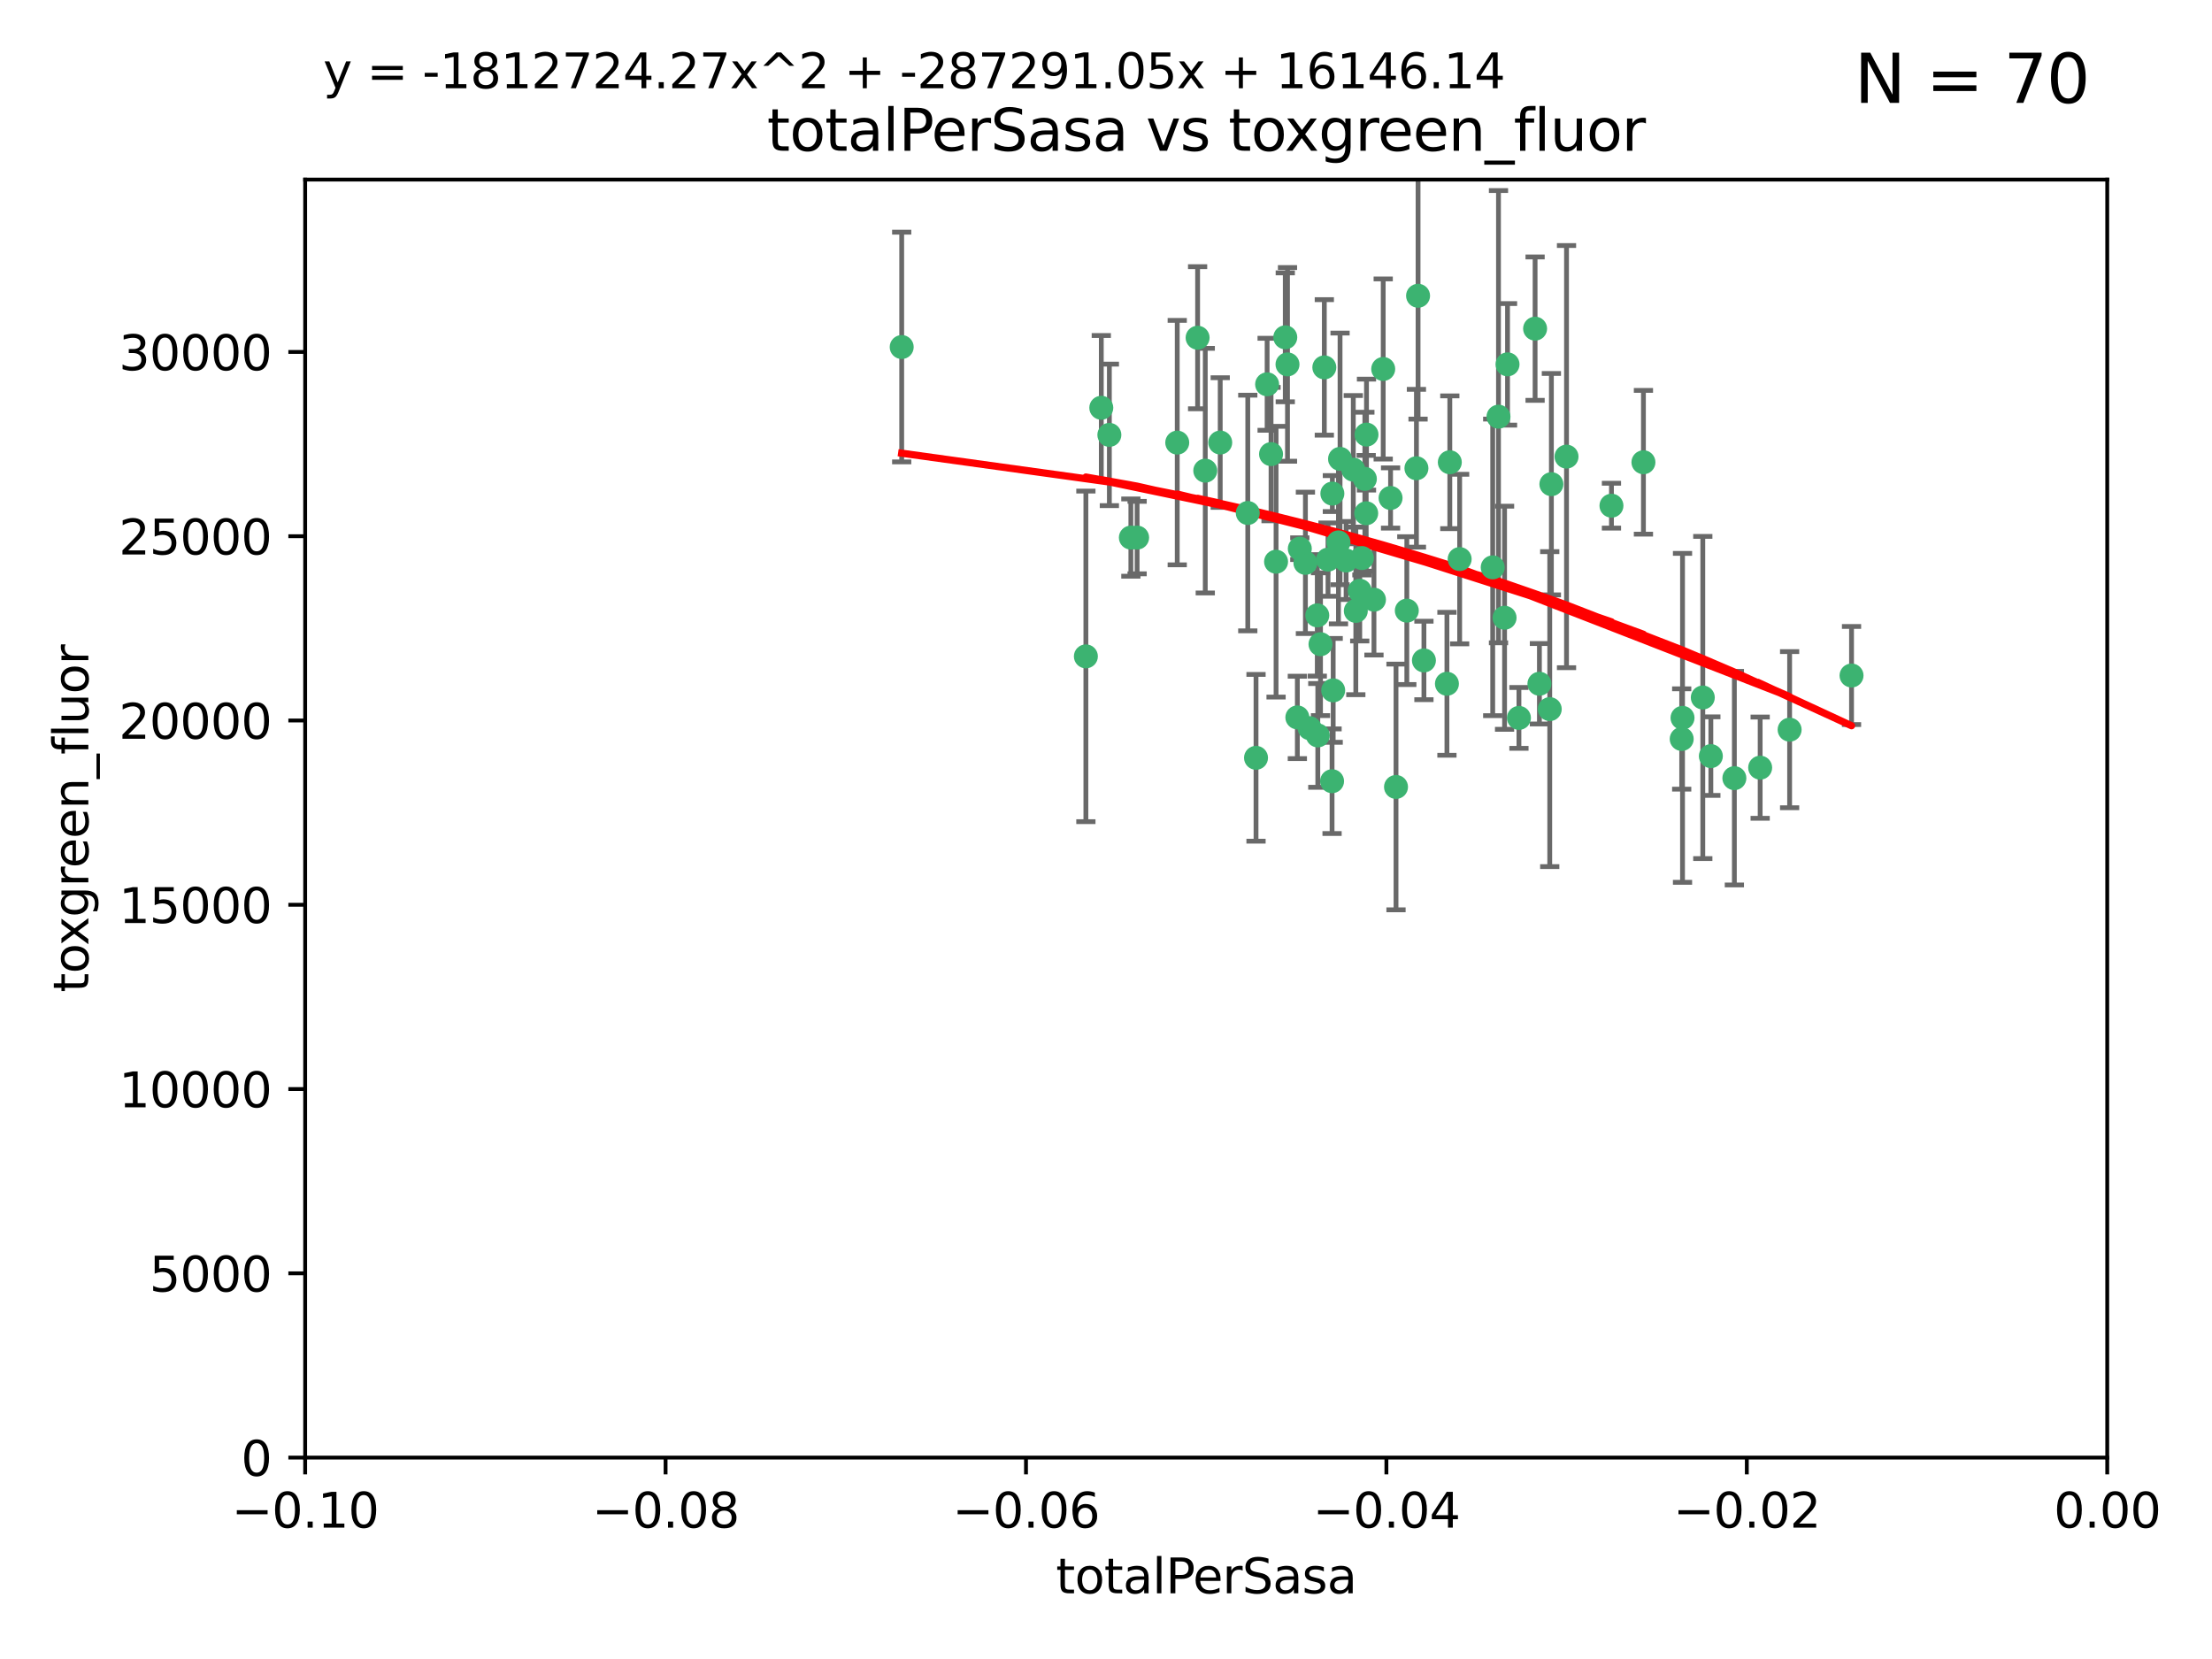 <?xml version="1.0" encoding="utf-8" standalone="no"?>
<!DOCTYPE svg PUBLIC "-//W3C//DTD SVG 1.1//EN"
  "http://www.w3.org/Graphics/SVG/1.1/DTD/svg11.dtd">
<svg xmlns:xlink="http://www.w3.org/1999/xlink" width="460.8pt" height="345.6pt" viewBox="0 0 460.8 345.6" xmlns="http://www.w3.org/2000/svg" version="1.1">
 <defs>
  <style type="text/css">*{stroke-linejoin: round; stroke-linecap: butt}</style>
 </defs>
 <g id="figure_1">
  <g id="patch_1">
   <path d="M 0 345.6 
L 460.8 345.6 
L 460.8 0 
L 0 0 
z
" style="fill: #ffffff"/>
  </g>
  <g id="axes_1">
   <g id="patch_2">
    <path d="M 63.571 303.64 
L 438.975 303.64 
L 438.975 37.411 
L 63.571 37.411 
z
" style="fill: #ffffff"/>
   </g>
   <g id="PathCollection_1">
    <defs>
     <path id="m424fec8e8d" d="M 0 1.118 
C 0.297 1.118 0.581 1 0.791 0.791 
C 1 0.581 1.118 0.297 1.118 0 
C 1.118 -0.297 1 -0.581 0.791 -0.791 
C 0.581 -1 0.297 -1.118 0 -1.118 
C -0.297 -1.118 -0.581 -1 -0.791 -0.791 
C -1 -0.581 -1.118 -0.297 -1.118 0 
C -1.118 0.297 -1 0.581 -0.791 0.791 
C -0.581 1 -0.297 1.118 0 1.118 
z
" style="stroke: #3cb371"/>
    </defs>
    <g clip-path="url(#p186f53630b)">
     <use xlink:href="#m424fec8e8d" x="187.841" y="72.294" style="fill: #3cb371; stroke: #3cb371"/>
     <use xlink:href="#m424fec8e8d" x="235.58" y="111.988" style="fill: #3cb371; stroke: #3cb371"/>
     <use xlink:href="#m424fec8e8d" x="226.209" y="136.733" style="fill: #3cb371; stroke: #3cb371"/>
     <use xlink:href="#m424fec8e8d" x="268.211" y="75.908" style="fill: #3cb371; stroke: #3cb371"/>
     <use xlink:href="#m424fec8e8d" x="231.102" y="90.592" style="fill: #3cb371; stroke: #3cb371"/>
     <use xlink:href="#m424fec8e8d" x="254.195" y="92.187" style="fill: #3cb371; stroke: #3cb371"/>
     <use xlink:href="#m424fec8e8d" x="251.08" y="98.046" style="fill: #3cb371; stroke: #3cb371"/>
     <use xlink:href="#m424fec8e8d" x="275.085" y="134.2" style="fill: #3cb371; stroke: #3cb371"/>
     <use xlink:href="#m424fec8e8d" x="236.883" y="111.99" style="fill: #3cb371; stroke: #3cb371"/>
     <use xlink:href="#m424fec8e8d" x="229.42" y="84.946" style="fill: #3cb371; stroke: #3cb371"/>
     <use xlink:href="#m424fec8e8d" x="263.965" y="80.055" style="fill: #3cb371; stroke: #3cb371"/>
     <use xlink:href="#m424fec8e8d" x="274.414" y="128.194" style="fill: #3cb371; stroke: #3cb371"/>
     <use xlink:href="#m424fec8e8d" x="275.882" y="76.534" style="fill: #3cb371; stroke: #3cb371"/>
     <use xlink:href="#m424fec8e8d" x="281.916" y="97.835" style="fill: #3cb371; stroke: #3cb371"/>
     <use xlink:href="#m424fec8e8d" x="249.484" y="70.355" style="fill: #3cb371; stroke: #3cb371"/>
     <use xlink:href="#m424fec8e8d" x="261.652" y="157.866" style="fill: #3cb371; stroke: #3cb371"/>
     <use xlink:href="#m424fec8e8d" x="270.262" y="149.45" style="fill: #3cb371; stroke: #3cb371"/>
     <use xlink:href="#m424fec8e8d" x="276.649" y="116.577" style="fill: #3cb371; stroke: #3cb371"/>
     <use xlink:href="#m424fec8e8d" x="284.327" y="99.763" style="fill: #3cb371; stroke: #3cb371"/>
     <use xlink:href="#m424fec8e8d" x="278.828" y="112.982" style="fill: #3cb371; stroke: #3cb371"/>
     <use xlink:href="#m424fec8e8d" x="284.603" y="106.925" style="fill: #3cb371; stroke: #3cb371"/>
     <use xlink:href="#m424fec8e8d" x="267.746" y="70.271" style="fill: #3cb371; stroke: #3cb371"/>
     <use xlink:href="#m424fec8e8d" x="283.714" y="116.252" style="fill: #3cb371; stroke: #3cb371"/>
     <use xlink:href="#m424fec8e8d" x="245.241" y="92.203" style="fill: #3cb371; stroke: #3cb371"/>
     <use xlink:href="#m424fec8e8d" x="295.068" y="97.545" style="fill: #3cb371; stroke: #3cb371"/>
     <use xlink:href="#m424fec8e8d" x="283.258" y="123.063" style="fill: #3cb371; stroke: #3cb371"/>
     <use xlink:href="#m424fec8e8d" x="282.441" y="127.26" style="fill: #3cb371; stroke: #3cb371"/>
     <use xlink:href="#m424fec8e8d" x="272.826" y="151.693" style="fill: #3cb371; stroke: #3cb371"/>
     <use xlink:href="#m424fec8e8d" x="290.815" y="163.936" style="fill: #3cb371; stroke: #3cb371"/>
     <use xlink:href="#m424fec8e8d" x="277.728" y="143.815" style="fill: #3cb371; stroke: #3cb371"/>
     <use xlink:href="#m424fec8e8d" x="289.681" y="103.738" style="fill: #3cb371; stroke: #3cb371"/>
     <use xlink:href="#m424fec8e8d" x="280.418" y="116.762" style="fill: #3cb371; stroke: #3cb371"/>
     <use xlink:href="#m424fec8e8d" x="288.148" y="76.865" style="fill: #3cb371; stroke: #3cb371"/>
     <use xlink:href="#m424fec8e8d" x="295.409" y="61.614" style="fill: #3cb371; stroke: #3cb371"/>
     <use xlink:href="#m424fec8e8d" x="302.023" y="96.299" style="fill: #3cb371; stroke: #3cb371"/>
     <use xlink:href="#m424fec8e8d" x="277.556" y="102.821" style="fill: #3cb371; stroke: #3cb371"/>
     <use xlink:href="#m424fec8e8d" x="264.783" y="94.6" style="fill: #3cb371; stroke: #3cb371"/>
     <use xlink:href="#m424fec8e8d" x="277.493" y="162.741" style="fill: #3cb371; stroke: #3cb371"/>
     <use xlink:href="#m424fec8e8d" x="279.158" y="95.593" style="fill: #3cb371; stroke: #3cb371"/>
     <use xlink:href="#m424fec8e8d" x="271.942" y="117.254" style="fill: #3cb371; stroke: #3cb371"/>
     <use xlink:href="#m424fec8e8d" x="335.696" y="105.344" style="fill: #3cb371; stroke: #3cb371"/>
     <use xlink:href="#m424fec8e8d" x="293.065" y="127.204" style="fill: #3cb371; stroke: #3cb371"/>
     <use xlink:href="#m424fec8e8d" x="319.789" y="68.463" style="fill: #3cb371; stroke: #3cb371"/>
     <use xlink:href="#m424fec8e8d" x="314.046" y="75.9" style="fill: #3cb371; stroke: #3cb371"/>
     <use xlink:href="#m424fec8e8d" x="274.522" y="153.201" style="fill: #3cb371; stroke: #3cb371"/>
     <use xlink:href="#m424fec8e8d" x="265.828" y="117.014" style="fill: #3cb371; stroke: #3cb371"/>
     <use xlink:href="#m424fec8e8d" x="296.63" y="137.58" style="fill: #3cb371; stroke: #3cb371"/>
     <use xlink:href="#m424fec8e8d" x="301.422" y="142.442" style="fill: #3cb371; stroke: #3cb371"/>
     <use xlink:href="#m424fec8e8d" x="270.774" y="114.302" style="fill: #3cb371; stroke: #3cb371"/>
     <use xlink:href="#m424fec8e8d" x="284.666" y="90.534" style="fill: #3cb371; stroke: #3cb371"/>
     <use xlink:href="#m424fec8e8d" x="316.423" y="149.553" style="fill: #3cb371; stroke: #3cb371"/>
     <use xlink:href="#m424fec8e8d" x="286.223" y="124.926" style="fill: #3cb371; stroke: #3cb371"/>
     <use xlink:href="#m424fec8e8d" x="323.182" y="100.862" style="fill: #3cb371; stroke: #3cb371"/>
     <use xlink:href="#m424fec8e8d" x="259.935" y="106.867" style="fill: #3cb371; stroke: #3cb371"/>
     <use xlink:href="#m424fec8e8d" x="310.958" y="118.19" style="fill: #3cb371; stroke: #3cb371"/>
     <use xlink:href="#m424fec8e8d" x="320.689" y="142.44" style="fill: #3cb371; stroke: #3cb371"/>
     <use xlink:href="#m424fec8e8d" x="312.163" y="86.8" style="fill: #3cb371; stroke: #3cb371"/>
     <use xlink:href="#m424fec8e8d" x="342.358" y="96.298" style="fill: #3cb371; stroke: #3cb371"/>
     <use xlink:href="#m424fec8e8d" x="313.43" y="128.689" style="fill: #3cb371; stroke: #3cb371"/>
     <use xlink:href="#m424fec8e8d" x="322.84" y="147.723" style="fill: #3cb371; stroke: #3cb371"/>
     <use xlink:href="#m424fec8e8d" x="326.335" y="95.121" style="fill: #3cb371; stroke: #3cb371"/>
     <use xlink:href="#m424fec8e8d" x="350.5" y="149.542" style="fill: #3cb371; stroke: #3cb371"/>
     <use xlink:href="#m424fec8e8d" x="350.329" y="153.944" style="fill: #3cb371; stroke: #3cb371"/>
     <use xlink:href="#m424fec8e8d" x="356.402" y="157.513" style="fill: #3cb371; stroke: #3cb371"/>
     <use xlink:href="#m424fec8e8d" x="304.073" y="116.464" style="fill: #3cb371; stroke: #3cb371"/>
     <use xlink:href="#m424fec8e8d" x="372.811" y="152.004" style="fill: #3cb371; stroke: #3cb371"/>
     <use xlink:href="#m424fec8e8d" x="354.724" y="145.3" style="fill: #3cb371; stroke: #3cb371"/>
     <use xlink:href="#m424fec8e8d" x="361.301" y="162.105" style="fill: #3cb371; stroke: #3cb371"/>
     <use xlink:href="#m424fec8e8d" x="385.708" y="140.722" style="fill: #3cb371; stroke: #3cb371"/>
     <use xlink:href="#m424fec8e8d" x="366.674" y="159.917" style="fill: #3cb371; stroke: #3cb371"/>
    </g>
   </g>
   <g id="matplotlib.axis_1">
    <g id="xtick_1">
     <g id="line2d_1">
      <defs>
       <path id="mc175c64814" d="M 0 0 
L 0 3.5 
" style="stroke: #000000; stroke-width: 0.8"/>
      </defs>
      <g>
       <use xlink:href="#mc175c64814" x="63.571" y="303.64" style="stroke: #000000; stroke-width: 0.8"/>
      </g>
     </g>
     <g id="text_1">
      <!-- −0.10 -->
      <g transform="translate(48.249 318.238)scale(0.1 -0.1)">
       <defs>
        <path id="DejaVuSans-2212" d="M 678 2272 
L 4684 2272 
L 4684 1741 
L 678 1741 
L 678 2272 
z
" transform="scale(0.016)"/>
        <path id="DejaVuSans-30" d="M 2034 4250 
Q 1547 4250 1301 3770 
Q 1056 3291 1056 2328 
Q 1056 1369 1301 889 
Q 1547 409 2034 409 
Q 2525 409 2770 889 
Q 3016 1369 3016 2328 
Q 3016 3291 2770 3770 
Q 2525 4250 2034 4250 
z
M 2034 4750 
Q 2819 4750 3233 4129 
Q 3647 3509 3647 2328 
Q 3647 1150 3233 529 
Q 2819 -91 2034 -91 
Q 1250 -91 836 529 
Q 422 1150 422 2328 
Q 422 3509 836 4129 
Q 1250 4750 2034 4750 
z
" transform="scale(0.016)"/>
        <path id="DejaVuSans-2e" d="M 684 794 
L 1344 794 
L 1344 0 
L 684 0 
L 684 794 
z
" transform="scale(0.016)"/>
        <path id="DejaVuSans-31" d="M 794 531 
L 1825 531 
L 1825 4091 
L 703 3866 
L 703 4441 
L 1819 4666 
L 2450 4666 
L 2450 531 
L 3481 531 
L 3481 0 
L 794 0 
L 794 531 
z
" transform="scale(0.016)"/>
       </defs>
       <use xlink:href="#DejaVuSans-2212"/>
       <use xlink:href="#DejaVuSans-30" x="83.789"/>
       <use xlink:href="#DejaVuSans-2e" x="147.412"/>
       <use xlink:href="#DejaVuSans-31" x="179.199"/>
       <use xlink:href="#DejaVuSans-30" x="242.822"/>
      </g>
     </g>
    </g>
    <g id="xtick_2">
     <g id="line2d_2">
      <g>
       <use xlink:href="#mc175c64814" x="138.652" y="303.64" style="stroke: #000000; stroke-width: 0.8"/>
      </g>
     </g>
     <g id="text_2">
      <!-- −0.08 -->
      <g transform="translate(123.329 318.238)scale(0.1 -0.1)">
       <defs>
        <path id="DejaVuSans-38" d="M 2034 2216 
Q 1584 2216 1326 1975 
Q 1069 1734 1069 1313 
Q 1069 891 1326 650 
Q 1584 409 2034 409 
Q 2484 409 2743 651 
Q 3003 894 3003 1313 
Q 3003 1734 2745 1975 
Q 2488 2216 2034 2216 
z
M 1403 2484 
Q 997 2584 770 2862 
Q 544 3141 544 3541 
Q 544 4100 942 4425 
Q 1341 4750 2034 4750 
Q 2731 4750 3128 4425 
Q 3525 4100 3525 3541 
Q 3525 3141 3298 2862 
Q 3072 2584 2669 2484 
Q 3125 2378 3379 2068 
Q 3634 1759 3634 1313 
Q 3634 634 3220 271 
Q 2806 -91 2034 -91 
Q 1263 -91 848 271 
Q 434 634 434 1313 
Q 434 1759 690 2068 
Q 947 2378 1403 2484 
z
M 1172 3481 
Q 1172 3119 1398 2916 
Q 1625 2713 2034 2713 
Q 2441 2713 2670 2916 
Q 2900 3119 2900 3481 
Q 2900 3844 2670 4047 
Q 2441 4250 2034 4250 
Q 1625 4250 1398 4047 
Q 1172 3844 1172 3481 
z
" transform="scale(0.016)"/>
       </defs>
       <use xlink:href="#DejaVuSans-2212"/>
       <use xlink:href="#DejaVuSans-30" x="83.789"/>
       <use xlink:href="#DejaVuSans-2e" x="147.412"/>
       <use xlink:href="#DejaVuSans-30" x="179.199"/>
       <use xlink:href="#DejaVuSans-38" x="242.822"/>
      </g>
     </g>
    </g>
    <g id="xtick_3">
     <g id="line2d_3">
      <g>
       <use xlink:href="#mc175c64814" x="213.733" y="303.64" style="stroke: #000000; stroke-width: 0.8"/>
      </g>
     </g>
     <g id="text_3">
      <!-- −0.06 -->
      <g transform="translate(198.41 318.238)scale(0.1 -0.1)">
       <defs>
        <path id="DejaVuSans-36" d="M 2113 2584 
Q 1688 2584 1439 2293 
Q 1191 2003 1191 1497 
Q 1191 994 1439 701 
Q 1688 409 2113 409 
Q 2538 409 2786 701 
Q 3034 994 3034 1497 
Q 3034 2003 2786 2293 
Q 2538 2584 2113 2584 
z
M 3366 4563 
L 3366 3988 
Q 3128 4100 2886 4159 
Q 2644 4219 2406 4219 
Q 1781 4219 1451 3797 
Q 1122 3375 1075 2522 
Q 1259 2794 1537 2939 
Q 1816 3084 2150 3084 
Q 2853 3084 3261 2657 
Q 3669 2231 3669 1497 
Q 3669 778 3244 343 
Q 2819 -91 2113 -91 
Q 1303 -91 875 529 
Q 447 1150 447 2328 
Q 447 3434 972 4092 
Q 1497 4750 2381 4750 
Q 2619 4750 2861 4703 
Q 3103 4656 3366 4563 
z
" transform="scale(0.016)"/>
       </defs>
       <use xlink:href="#DejaVuSans-2212"/>
       <use xlink:href="#DejaVuSans-30" x="83.789"/>
       <use xlink:href="#DejaVuSans-2e" x="147.412"/>
       <use xlink:href="#DejaVuSans-30" x="179.199"/>
       <use xlink:href="#DejaVuSans-36" x="242.822"/>
      </g>
     </g>
    </g>
    <g id="xtick_4">
     <g id="line2d_4">
      <g>
       <use xlink:href="#mc175c64814" x="288.813" y="303.64" style="stroke: #000000; stroke-width: 0.8"/>
      </g>
     </g>
     <g id="text_4">
      <!-- −0.04 -->
      <g transform="translate(273.491 318.238)scale(0.1 -0.1)">
       <defs>
        <path id="DejaVuSans-34" d="M 2419 4116 
L 825 1625 
L 2419 1625 
L 2419 4116 
z
M 2253 4666 
L 3047 4666 
L 3047 1625 
L 3713 1625 
L 3713 1100 
L 3047 1100 
L 3047 0 
L 2419 0 
L 2419 1100 
L 313 1100 
L 313 1709 
L 2253 4666 
z
" transform="scale(0.016)"/>
       </defs>
       <use xlink:href="#DejaVuSans-2212"/>
       <use xlink:href="#DejaVuSans-30" x="83.789"/>
       <use xlink:href="#DejaVuSans-2e" x="147.412"/>
       <use xlink:href="#DejaVuSans-30" x="179.199"/>
       <use xlink:href="#DejaVuSans-34" x="242.822"/>
      </g>
     </g>
    </g>
    <g id="xtick_5">
     <g id="line2d_5">
      <g>
       <use xlink:href="#mc175c64814" x="363.894" y="303.64" style="stroke: #000000; stroke-width: 0.8"/>
      </g>
     </g>
     <g id="text_5">
      <!-- −0.02 -->
      <g transform="translate(348.572 318.238)scale(0.1 -0.1)">
       <defs>
        <path id="DejaVuSans-32" d="M 1228 531 
L 3431 531 
L 3431 0 
L 469 0 
L 469 531 
Q 828 903 1448 1529 
Q 2069 2156 2228 2338 
Q 2531 2678 2651 2914 
Q 2772 3150 2772 3378 
Q 2772 3750 2511 3984 
Q 2250 4219 1831 4219 
Q 1534 4219 1204 4116 
Q 875 4013 500 3803 
L 500 4441 
Q 881 4594 1212 4672 
Q 1544 4750 1819 4750 
Q 2544 4750 2975 4387 
Q 3406 4025 3406 3419 
Q 3406 3131 3298 2873 
Q 3191 2616 2906 2266 
Q 2828 2175 2409 1742 
Q 1991 1309 1228 531 
z
" transform="scale(0.016)"/>
       </defs>
       <use xlink:href="#DejaVuSans-2212"/>
       <use xlink:href="#DejaVuSans-30" x="83.789"/>
       <use xlink:href="#DejaVuSans-2e" x="147.412"/>
       <use xlink:href="#DejaVuSans-30" x="179.199"/>
       <use xlink:href="#DejaVuSans-32" x="242.822"/>
      </g>
     </g>
    </g>
    <g id="xtick_6">
     <g id="line2d_6">
      <g>
       <use xlink:href="#mc175c64814" x="438.975" y="303.64" style="stroke: #000000; stroke-width: 0.8"/>
      </g>
     </g>
     <g id="text_6">
      <!-- 0.00 -->
      <g transform="translate(427.842 318.238)scale(0.1 -0.1)">
       <use xlink:href="#DejaVuSans-30"/>
       <use xlink:href="#DejaVuSans-2e" x="63.623"/>
       <use xlink:href="#DejaVuSans-30" x="95.41"/>
       <use xlink:href="#DejaVuSans-30" x="159.033"/>
      </g>
     </g>
    </g>
    <g id="text_7">
     <!-- totalPerSasa -->
     <g transform="translate(219.968 331.917)scale(0.1 -0.1)">
      <defs>
       <path id="DejaVuSans-74" d="M 1172 4494 
L 1172 3500 
L 2356 3500 
L 2356 3053 
L 1172 3053 
L 1172 1153 
Q 1172 725 1289 603 
Q 1406 481 1766 481 
L 2356 481 
L 2356 0 
L 1766 0 
Q 1100 0 847 248 
Q 594 497 594 1153 
L 594 3053 
L 172 3053 
L 172 3500 
L 594 3500 
L 594 4494 
L 1172 4494 
z
" transform="scale(0.016)"/>
       <path id="DejaVuSans-6f" d="M 1959 3097 
Q 1497 3097 1228 2736 
Q 959 2375 959 1747 
Q 959 1119 1226 758 
Q 1494 397 1959 397 
Q 2419 397 2687 759 
Q 2956 1122 2956 1747 
Q 2956 2369 2687 2733 
Q 2419 3097 1959 3097 
z
M 1959 3584 
Q 2709 3584 3137 3096 
Q 3566 2609 3566 1747 
Q 3566 888 3137 398 
Q 2709 -91 1959 -91 
Q 1206 -91 779 398 
Q 353 888 353 1747 
Q 353 2609 779 3096 
Q 1206 3584 1959 3584 
z
" transform="scale(0.016)"/>
       <path id="DejaVuSans-61" d="M 2194 1759 
Q 1497 1759 1228 1600 
Q 959 1441 959 1056 
Q 959 750 1161 570 
Q 1363 391 1709 391 
Q 2188 391 2477 730 
Q 2766 1069 2766 1631 
L 2766 1759 
L 2194 1759 
z
M 3341 1997 
L 3341 0 
L 2766 0 
L 2766 531 
Q 2569 213 2275 61 
Q 1981 -91 1556 -91 
Q 1019 -91 701 211 
Q 384 513 384 1019 
Q 384 1609 779 1909 
Q 1175 2209 1959 2209 
L 2766 2209 
L 2766 2266 
Q 2766 2663 2505 2880 
Q 2244 3097 1772 3097 
Q 1472 3097 1187 3025 
Q 903 2953 641 2809 
L 641 3341 
Q 956 3463 1253 3523 
Q 1550 3584 1831 3584 
Q 2591 3584 2966 3190 
Q 3341 2797 3341 1997 
z
" transform="scale(0.016)"/>
       <path id="DejaVuSans-6c" d="M 603 4863 
L 1178 4863 
L 1178 0 
L 603 0 
L 603 4863 
z
" transform="scale(0.016)"/>
       <path id="DejaVuSans-50" d="M 1259 4147 
L 1259 2394 
L 2053 2394 
Q 2494 2394 2734 2622 
Q 2975 2850 2975 3272 
Q 2975 3691 2734 3919 
Q 2494 4147 2053 4147 
L 1259 4147 
z
M 628 4666 
L 2053 4666 
Q 2838 4666 3239 4311 
Q 3641 3956 3641 3272 
Q 3641 2581 3239 2228 
Q 2838 1875 2053 1875 
L 1259 1875 
L 1259 0 
L 628 0 
L 628 4666 
z
" transform="scale(0.016)"/>
       <path id="DejaVuSans-65" d="M 3597 1894 
L 3597 1613 
L 953 1613 
Q 991 1019 1311 708 
Q 1631 397 2203 397 
Q 2534 397 2845 478 
Q 3156 559 3463 722 
L 3463 178 
Q 3153 47 2828 -22 
Q 2503 -91 2169 -91 
Q 1331 -91 842 396 
Q 353 884 353 1716 
Q 353 2575 817 3079 
Q 1281 3584 2069 3584 
Q 2775 3584 3186 3129 
Q 3597 2675 3597 1894 
z
M 3022 2063 
Q 3016 2534 2758 2815 
Q 2500 3097 2075 3097 
Q 1594 3097 1305 2825 
Q 1016 2553 972 2059 
L 3022 2063 
z
" transform="scale(0.016)"/>
       <path id="DejaVuSans-72" d="M 2631 2963 
Q 2534 3019 2420 3045 
Q 2306 3072 2169 3072 
Q 1681 3072 1420 2755 
Q 1159 2438 1159 1844 
L 1159 0 
L 581 0 
L 581 3500 
L 1159 3500 
L 1159 2956 
Q 1341 3275 1631 3429 
Q 1922 3584 2338 3584 
Q 2397 3584 2469 3576 
Q 2541 3569 2628 3553 
L 2631 2963 
z
" transform="scale(0.016)"/>
       <path id="DejaVuSans-53" d="M 3425 4513 
L 3425 3897 
Q 3066 4069 2747 4153 
Q 2428 4238 2131 4238 
Q 1616 4238 1336 4038 
Q 1056 3838 1056 3469 
Q 1056 3159 1242 3001 
Q 1428 2844 1947 2747 
L 2328 2669 
Q 3034 2534 3370 2195 
Q 3706 1856 3706 1288 
Q 3706 609 3251 259 
Q 2797 -91 1919 -91 
Q 1588 -91 1214 -16 
Q 841 59 441 206 
L 441 856 
Q 825 641 1194 531 
Q 1563 422 1919 422 
Q 2459 422 2753 634 
Q 3047 847 3047 1241 
Q 3047 1584 2836 1778 
Q 2625 1972 2144 2069 
L 1759 2144 
Q 1053 2284 737 2584 
Q 422 2884 422 3419 
Q 422 4038 858 4394 
Q 1294 4750 2059 4750 
Q 2388 4750 2728 4690 
Q 3069 4631 3425 4513 
z
" transform="scale(0.016)"/>
       <path id="DejaVuSans-73" d="M 2834 3397 
L 2834 2853 
Q 2591 2978 2328 3040 
Q 2066 3103 1784 3103 
Q 1356 3103 1142 2972 
Q 928 2841 928 2578 
Q 928 2378 1081 2264 
Q 1234 2150 1697 2047 
L 1894 2003 
Q 2506 1872 2764 1633 
Q 3022 1394 3022 966 
Q 3022 478 2636 193 
Q 2250 -91 1575 -91 
Q 1294 -91 989 -36 
Q 684 19 347 128 
L 347 722 
Q 666 556 975 473 
Q 1284 391 1588 391 
Q 1994 391 2212 530 
Q 2431 669 2431 922 
Q 2431 1156 2273 1281 
Q 2116 1406 1581 1522 
L 1381 1569 
Q 847 1681 609 1914 
Q 372 2147 372 2553 
Q 372 3047 722 3315 
Q 1072 3584 1716 3584 
Q 2034 3584 2315 3537 
Q 2597 3491 2834 3397 
z
" transform="scale(0.016)"/>
      </defs>
      <use xlink:href="#DejaVuSans-74"/>
      <use xlink:href="#DejaVuSans-6f" x="39.209"/>
      <use xlink:href="#DejaVuSans-74" x="100.391"/>
      <use xlink:href="#DejaVuSans-61" x="139.6"/>
      <use xlink:href="#DejaVuSans-6c" x="200.879"/>
      <use xlink:href="#DejaVuSans-50" x="228.662"/>
      <use xlink:href="#DejaVuSans-65" x="285.34"/>
      <use xlink:href="#DejaVuSans-72" x="346.863"/>
      <use xlink:href="#DejaVuSans-53" x="387.977"/>
      <use xlink:href="#DejaVuSans-61" x="451.453"/>
      <use xlink:href="#DejaVuSans-73" x="512.732"/>
      <use xlink:href="#DejaVuSans-61" x="564.832"/>
     </g>
    </g>
   </g>
   <g id="matplotlib.axis_2">
    <g id="ytick_1">
     <g id="line2d_7">
      <defs>
       <path id="mb468208d7e" d="M 0 0 
L -3.5 0 
" style="stroke: #000000; stroke-width: 0.8"/>
      </defs>
      <g>
       <use xlink:href="#mb468208d7e" x="63.571" y="303.64" style="stroke: #000000; stroke-width: 0.8"/>
      </g>
     </g>
     <g id="text_8">
      <!-- 0 -->
      <g transform="translate(50.209 307.439)scale(0.1 -0.1)">
       <use xlink:href="#DejaVuSans-30"/>
      </g>
     </g>
    </g>
    <g id="ytick_2">
     <g id="line2d_8">
      <g>
       <use xlink:href="#mb468208d7e" x="63.571" y="265.253" style="stroke: #000000; stroke-width: 0.8"/>
      </g>
     </g>
     <g id="text_9">
      <!-- 5000 -->
      <g transform="translate(31.121 269.052)scale(0.1 -0.1)">
       <defs>
        <path id="DejaVuSans-35" d="M 691 4666 
L 3169 4666 
L 3169 4134 
L 1269 4134 
L 1269 2991 
Q 1406 3038 1543 3061 
Q 1681 3084 1819 3084 
Q 2600 3084 3056 2656 
Q 3513 2228 3513 1497 
Q 3513 744 3044 326 
Q 2575 -91 1722 -91 
Q 1428 -91 1123 -41 
Q 819 9 494 109 
L 494 744 
Q 775 591 1075 516 
Q 1375 441 1709 441 
Q 2250 441 2565 725 
Q 2881 1009 2881 1497 
Q 2881 1984 2565 2268 
Q 2250 2553 1709 2553 
Q 1456 2553 1204 2497 
Q 953 2441 691 2322 
L 691 4666 
z
" transform="scale(0.016)"/>
       </defs>
       <use xlink:href="#DejaVuSans-35"/>
       <use xlink:href="#DejaVuSans-30" x="63.623"/>
       <use xlink:href="#DejaVuSans-30" x="127.246"/>
       <use xlink:href="#DejaVuSans-30" x="190.869"/>
      </g>
     </g>
    </g>
    <g id="ytick_3">
     <g id="line2d_9">
      <g>
       <use xlink:href="#mb468208d7e" x="63.571" y="226.866" style="stroke: #000000; stroke-width: 0.8"/>
      </g>
     </g>
     <g id="text_10">
      <!-- 10000 -->
      <g transform="translate(24.759 230.665)scale(0.1 -0.1)">
       <use xlink:href="#DejaVuSans-31"/>
       <use xlink:href="#DejaVuSans-30" x="63.623"/>
       <use xlink:href="#DejaVuSans-30" x="127.246"/>
       <use xlink:href="#DejaVuSans-30" x="190.869"/>
       <use xlink:href="#DejaVuSans-30" x="254.492"/>
      </g>
     </g>
    </g>
    <g id="ytick_4">
     <g id="line2d_10">
      <g>
       <use xlink:href="#mb468208d7e" x="63.571" y="188.479" style="stroke: #000000; stroke-width: 0.8"/>
      </g>
     </g>
     <g id="text_11">
      <!-- 15000 -->
      <g transform="translate(24.759 192.278)scale(0.1 -0.1)">
       <use xlink:href="#DejaVuSans-31"/>
       <use xlink:href="#DejaVuSans-35" x="63.623"/>
       <use xlink:href="#DejaVuSans-30" x="127.246"/>
       <use xlink:href="#DejaVuSans-30" x="190.869"/>
       <use xlink:href="#DejaVuSans-30" x="254.492"/>
      </g>
     </g>
    </g>
    <g id="ytick_5">
     <g id="line2d_11">
      <g>
       <use xlink:href="#mb468208d7e" x="63.571" y="150.092" style="stroke: #000000; stroke-width: 0.8"/>
      </g>
     </g>
     <g id="text_12">
      <!-- 20000 -->
      <g transform="translate(24.759 153.891)scale(0.1 -0.1)">
       <use xlink:href="#DejaVuSans-32"/>
       <use xlink:href="#DejaVuSans-30" x="63.623"/>
       <use xlink:href="#DejaVuSans-30" x="127.246"/>
       <use xlink:href="#DejaVuSans-30" x="190.869"/>
       <use xlink:href="#DejaVuSans-30" x="254.492"/>
      </g>
     </g>
    </g>
    <g id="ytick_6">
     <g id="line2d_12">
      <g>
       <use xlink:href="#mb468208d7e" x="63.571" y="111.705" style="stroke: #000000; stroke-width: 0.8"/>
      </g>
     </g>
     <g id="text_13">
      <!-- 25000 -->
      <g transform="translate(24.759 115.504)scale(0.1 -0.1)">
       <use xlink:href="#DejaVuSans-32"/>
       <use xlink:href="#DejaVuSans-35" x="63.623"/>
       <use xlink:href="#DejaVuSans-30" x="127.246"/>
       <use xlink:href="#DejaVuSans-30" x="190.869"/>
       <use xlink:href="#DejaVuSans-30" x="254.492"/>
      </g>
     </g>
    </g>
    <g id="ytick_7">
     <g id="line2d_13">
      <g>
       <use xlink:href="#mb468208d7e" x="63.571" y="73.317" style="stroke: #000000; stroke-width: 0.8"/>
      </g>
     </g>
     <g id="text_14">
      <!-- 30000 -->
      <g transform="translate(24.759 77.117)scale(0.1 -0.1)">
       <defs>
        <path id="DejaVuSans-33" d="M 2597 2516 
Q 3050 2419 3304 2112 
Q 3559 1806 3559 1356 
Q 3559 666 3084 287 
Q 2609 -91 1734 -91 
Q 1441 -91 1130 -33 
Q 819 25 488 141 
L 488 750 
Q 750 597 1062 519 
Q 1375 441 1716 441 
Q 2309 441 2620 675 
Q 2931 909 2931 1356 
Q 2931 1769 2642 2001 
Q 2353 2234 1838 2234 
L 1294 2234 
L 1294 2753 
L 1863 2753 
Q 2328 2753 2575 2939 
Q 2822 3125 2822 3475 
Q 2822 3834 2567 4026 
Q 2313 4219 1838 4219 
Q 1578 4219 1281 4162 
Q 984 4106 628 3988 
L 628 4550 
Q 988 4650 1302 4700 
Q 1616 4750 1894 4750 
Q 2613 4750 3031 4423 
Q 3450 4097 3450 3541 
Q 3450 3153 3228 2886 
Q 3006 2619 2597 2516 
z
" transform="scale(0.016)"/>
       </defs>
       <use xlink:href="#DejaVuSans-33"/>
       <use xlink:href="#DejaVuSans-30" x="63.623"/>
       <use xlink:href="#DejaVuSans-30" x="127.246"/>
       <use xlink:href="#DejaVuSans-30" x="190.869"/>
       <use xlink:href="#DejaVuSans-30" x="254.492"/>
      </g>
     </g>
    </g>
    <g id="text_15">
     <!-- toxgreen_fluor -->
     <g transform="translate(18.401 206.72)rotate(-90)scale(0.1 -0.1)">
      <defs>
       <path id="DejaVuSans-78" d="M 3513 3500 
L 2247 1797 
L 3578 0 
L 2900 0 
L 1881 1375 
L 863 0 
L 184 0 
L 1544 1831 
L 300 3500 
L 978 3500 
L 1906 2253 
L 2834 3500 
L 3513 3500 
z
" transform="scale(0.016)"/>
       <path id="DejaVuSans-67" d="M 2906 1791 
Q 2906 2416 2648 2759 
Q 2391 3103 1925 3103 
Q 1463 3103 1205 2759 
Q 947 2416 947 1791 
Q 947 1169 1205 825 
Q 1463 481 1925 481 
Q 2391 481 2648 825 
Q 2906 1169 2906 1791 
z
M 3481 434 
Q 3481 -459 3084 -895 
Q 2688 -1331 1869 -1331 
Q 1566 -1331 1297 -1286 
Q 1028 -1241 775 -1147 
L 775 -588 
Q 1028 -725 1275 -790 
Q 1522 -856 1778 -856 
Q 2344 -856 2625 -561 
Q 2906 -266 2906 331 
L 2906 616 
Q 2728 306 2450 153 
Q 2172 0 1784 0 
Q 1141 0 747 490 
Q 353 981 353 1791 
Q 353 2603 747 3093 
Q 1141 3584 1784 3584 
Q 2172 3584 2450 3431 
Q 2728 3278 2906 2969 
L 2906 3500 
L 3481 3500 
L 3481 434 
z
" transform="scale(0.016)"/>
       <path id="DejaVuSans-6e" d="M 3513 2113 
L 3513 0 
L 2938 0 
L 2938 2094 
Q 2938 2591 2744 2837 
Q 2550 3084 2163 3084 
Q 1697 3084 1428 2787 
Q 1159 2491 1159 1978 
L 1159 0 
L 581 0 
L 581 3500 
L 1159 3500 
L 1159 2956 
Q 1366 3272 1645 3428 
Q 1925 3584 2291 3584 
Q 2894 3584 3203 3211 
Q 3513 2838 3513 2113 
z
" transform="scale(0.016)"/>
       <path id="DejaVuSans-5f" d="M 3263 -1063 
L 3263 -1509 
L -63 -1509 
L -63 -1063 
L 3263 -1063 
z
" transform="scale(0.016)"/>
       <path id="DejaVuSans-66" d="M 2375 4863 
L 2375 4384 
L 1825 4384 
Q 1516 4384 1395 4259 
Q 1275 4134 1275 3809 
L 1275 3500 
L 2222 3500 
L 2222 3053 
L 1275 3053 
L 1275 0 
L 697 0 
L 697 3053 
L 147 3053 
L 147 3500 
L 697 3500 
L 697 3744 
Q 697 4328 969 4595 
Q 1241 4863 1831 4863 
L 2375 4863 
z
" transform="scale(0.016)"/>
       <path id="DejaVuSans-75" d="M 544 1381 
L 544 3500 
L 1119 3500 
L 1119 1403 
Q 1119 906 1312 657 
Q 1506 409 1894 409 
Q 2359 409 2629 706 
Q 2900 1003 2900 1516 
L 2900 3500 
L 3475 3500 
L 3475 0 
L 2900 0 
L 2900 538 
Q 2691 219 2414 64 
Q 2138 -91 1772 -91 
Q 1169 -91 856 284 
Q 544 659 544 1381 
z
M 1991 3584 
L 1991 3584 
z
" transform="scale(0.016)"/>
      </defs>
      <use xlink:href="#DejaVuSans-74"/>
      <use xlink:href="#DejaVuSans-6f" x="39.209"/>
      <use xlink:href="#DejaVuSans-78" x="97.266"/>
      <use xlink:href="#DejaVuSans-67" x="156.445"/>
      <use xlink:href="#DejaVuSans-72" x="219.922"/>
      <use xlink:href="#DejaVuSans-65" x="258.785"/>
      <use xlink:href="#DejaVuSans-65" x="320.309"/>
      <use xlink:href="#DejaVuSans-6e" x="381.832"/>
      <use xlink:href="#DejaVuSans-5f" x="445.211"/>
      <use xlink:href="#DejaVuSans-66" x="495.211"/>
      <use xlink:href="#DejaVuSans-6c" x="530.416"/>
      <use xlink:href="#DejaVuSans-75" x="558.199"/>
      <use xlink:href="#DejaVuSans-6f" x="621.578"/>
      <use xlink:href="#DejaVuSans-72" x="682.76"/>
     </g>
    </g>
   </g>
   <g id="LineCollection_1">
    <path d="M 187.841 96.224 
L 187.841 48.364 
" clip-path="url(#p186f53630b)" style="fill: none; stroke: #696969"/>
    <path d="M 235.58 120.037 
L 235.58 103.94 
" clip-path="url(#p186f53630b)" style="fill: none; stroke: #696969"/>
    <path d="M 226.209 171.165 
L 226.209 102.302 
" clip-path="url(#p186f53630b)" style="fill: none; stroke: #696969"/>
    <path d="M 268.211 96.079 
L 268.211 55.738 
" clip-path="url(#p186f53630b)" style="fill: none; stroke: #696969"/>
    <path d="M 231.102 105.331 
L 231.102 75.853 
" clip-path="url(#p186f53630b)" style="fill: none; stroke: #696969"/>
    <path d="M 254.195 105.69 
L 254.195 78.685 
" clip-path="url(#p186f53630b)" style="fill: none; stroke: #696969"/>
    <path d="M 251.08 123.522 
L 251.08 72.57 
" clip-path="url(#p186f53630b)" style="fill: none; stroke: #696969"/>
    <path d="M 275.085 149.068 
L 275.085 119.332 
" clip-path="url(#p186f53630b)" style="fill: none; stroke: #696969"/>
    <path d="M 236.883 119.537 
L 236.883 104.443 
" clip-path="url(#p186f53630b)" style="fill: none; stroke: #696969"/>
    <path d="M 229.42 99.998 
L 229.42 69.895 
" clip-path="url(#p186f53630b)" style="fill: none; stroke: #696969"/>
    <path d="M 263.965 89.637 
L 263.965 70.473 
" clip-path="url(#p186f53630b)" style="fill: none; stroke: #696969"/>
    <path d="M 274.414 140.845 
L 274.414 115.543 
" clip-path="url(#p186f53630b)" style="fill: none; stroke: #696969"/>
    <path d="M 275.882 90.647 
L 275.882 62.421 
" clip-path="url(#p186f53630b)" style="fill: none; stroke: #696969"/>
    <path d="M 281.916 113.277 
L 281.916 82.393 
" clip-path="url(#p186f53630b)" style="fill: none; stroke: #696969"/>
    <path d="M 249.484 85.157 
L 249.484 55.552 
" clip-path="url(#p186f53630b)" style="fill: none; stroke: #696969"/>
    <path d="M 261.652 175.236 
L 261.652 140.495 
" clip-path="url(#p186f53630b)" style="fill: none; stroke: #696969"/>
    <path d="M 270.262 158.029 
L 270.262 140.871 
" clip-path="url(#p186f53630b)" style="fill: none; stroke: #696969"/>
    <path d="M 276.649 124.214 
L 276.649 108.94 
" clip-path="url(#p186f53630b)" style="fill: none; stroke: #696969"/>
    <path d="M 284.327 113.651 
L 284.327 85.875 
" clip-path="url(#p186f53630b)" style="fill: none; stroke: #696969"/>
    <path d="M 278.828 129.961 
L 278.828 96.004 
" clip-path="url(#p186f53630b)" style="fill: none; stroke: #696969"/>
    <path d="M 284.603 118.981 
L 284.603 94.869 
" clip-path="url(#p186f53630b)" style="fill: none; stroke: #696969"/>
    <path d="M 267.746 83.696 
L 267.746 56.846 
" clip-path="url(#p186f53630b)" style="fill: none; stroke: #696969"/>
    <path d="M 283.714 119.772 
L 283.714 112.733 
" clip-path="url(#p186f53630b)" style="fill: none; stroke: #696969"/>
    <path d="M 245.241 117.661 
L 245.241 66.744 
" clip-path="url(#p186f53630b)" style="fill: none; stroke: #696969"/>
    <path d="M 295.068 113.98 
L 295.068 81.111 
" clip-path="url(#p186f53630b)" style="fill: none; stroke: #696969"/>
    <path d="M 283.258 133.529 
L 283.258 112.598 
" clip-path="url(#p186f53630b)" style="fill: none; stroke: #696969"/>
    <path d="M 282.441 144.714 
L 282.441 109.807 
" clip-path="url(#p186f53630b)" style="fill: none; stroke: #696969"/>
    <path d="M 272.826 152.217 
L 272.826 151.168 
" clip-path="url(#p186f53630b)" style="fill: none; stroke: #696969"/>
    <path d="M 290.815 189.529 
L 290.815 138.343 
" clip-path="url(#p186f53630b)" style="fill: none; stroke: #696969"/>
    <path d="M 277.728 154.632 
L 277.728 132.999 
" clip-path="url(#p186f53630b)" style="fill: none; stroke: #696969"/>
    <path d="M 289.681 110.014 
L 289.681 97.461 
" clip-path="url(#p186f53630b)" style="fill: none; stroke: #696969"/>
    <path d="M 280.418 124.89 
L 280.418 108.635 
" clip-path="url(#p186f53630b)" style="fill: none; stroke: #696969"/>
    <path d="M 288.148 95.625 
L 288.148 58.105 
" clip-path="url(#p186f53630b)" style="fill: none; stroke: #696969"/>
    <path d="M 295.409 87.306 
L 295.409 35.922 
" clip-path="url(#p186f53630b)" style="fill: none; stroke: #696969"/>
    <path d="M 302.023 110.125 
L 302.023 82.473 
" clip-path="url(#p186f53630b)" style="fill: none; stroke: #696969"/>
    <path d="M 277.556 106.565 
L 277.556 99.077 
" clip-path="url(#p186f53630b)" style="fill: none; stroke: #696969"/>
    <path d="M 264.783 108.495 
L 264.783 80.704 
" clip-path="url(#p186f53630b)" style="fill: none; stroke: #696969"/>
    <path d="M 277.493 173.639 
L 277.493 151.843 
" clip-path="url(#p186f53630b)" style="fill: none; stroke: #696969"/>
    <path d="M 279.158 121.802 
L 279.158 69.385 
" clip-path="url(#p186f53630b)" style="fill: none; stroke: #696969"/>
    <path d="M 271.942 131.975 
L 271.942 102.532 
" clip-path="url(#p186f53630b)" style="fill: none; stroke: #696969"/>
    <path d="M 335.696 110.015 
L 335.696 100.672 
" clip-path="url(#p186f53630b)" style="fill: none; stroke: #696969"/>
    <path d="M 293.065 142.603 
L 293.065 111.805 
" clip-path="url(#p186f53630b)" style="fill: none; stroke: #696969"/>
    <path d="M 319.789 83.398 
L 319.789 53.528 
" clip-path="url(#p186f53630b)" style="fill: none; stroke: #696969"/>
    <path d="M 314.046 88.56 
L 314.046 63.241 
" clip-path="url(#p186f53630b)" style="fill: none; stroke: #696969"/>
    <path d="M 274.522 164.009 
L 274.522 142.393 
" clip-path="url(#p186f53630b)" style="fill: none; stroke: #696969"/>
    <path d="M 265.828 145.217 
L 265.828 88.811 
" clip-path="url(#p186f53630b)" style="fill: none; stroke: #696969"/>
    <path d="M 296.63 145.75 
L 296.63 129.411 
" clip-path="url(#p186f53630b)" style="fill: none; stroke: #696969"/>
    <path d="M 301.422 157.326 
L 301.422 127.559 
" clip-path="url(#p186f53630b)" style="fill: none; stroke: #696969"/>
    <path d="M 270.774 116.564 
L 270.774 112.041 
" clip-path="url(#p186f53630b)" style="fill: none; stroke: #696969"/>
    <path d="M 284.666 102.091 
L 284.666 78.978 
" clip-path="url(#p186f53630b)" style="fill: none; stroke: #696969"/>
    <path d="M 316.423 155.89 
L 316.423 143.216 
" clip-path="url(#p186f53630b)" style="fill: none; stroke: #696969"/>
    <path d="M 286.223 136.454 
L 286.223 113.398 
" clip-path="url(#p186f53630b)" style="fill: none; stroke: #696969"/>
    <path d="M 323.182 123.923 
L 323.182 77.801 
" clip-path="url(#p186f53630b)" style="fill: none; stroke: #696969"/>
    <path d="M 259.935 131.412 
L 259.935 82.321 
" clip-path="url(#p186f53630b)" style="fill: none; stroke: #696969"/>
    <path d="M 310.958 149.083 
L 310.958 87.298 
" clip-path="url(#p186f53630b)" style="fill: none; stroke: #696969"/>
    <path d="M 320.689 150.817 
L 320.689 134.064 
" clip-path="url(#p186f53630b)" style="fill: none; stroke: #696969"/>
    <path d="M 312.163 133.906 
L 312.163 39.694 
" clip-path="url(#p186f53630b)" style="fill: none; stroke: #696969"/>
    <path d="M 342.358 111.272 
L 342.358 81.324 
" clip-path="url(#p186f53630b)" style="fill: none; stroke: #696969"/>
    <path d="M 313.43 151.927 
L 313.43 105.45 
" clip-path="url(#p186f53630b)" style="fill: none; stroke: #696969"/>
    <path d="M 322.84 180.527 
L 322.84 114.919 
" clip-path="url(#p186f53630b)" style="fill: none; stroke: #696969"/>
    <path d="M 326.335 139.091 
L 326.335 51.151 
" clip-path="url(#p186f53630b)" style="fill: none; stroke: #696969"/>
    <path d="M 350.5 183.804 
L 350.5 115.28 
" clip-path="url(#p186f53630b)" style="fill: none; stroke: #696969"/>
    <path d="M 350.329 164.397 
L 350.329 143.491 
" clip-path="url(#p186f53630b)" style="fill: none; stroke: #696969"/>
    <path d="M 356.402 165.694 
L 356.402 149.332 
" clip-path="url(#p186f53630b)" style="fill: none; stroke: #696969"/>
    <path d="M 304.073 134.122 
L 304.073 98.805 
" clip-path="url(#p186f53630b)" style="fill: none; stroke: #696969"/>
    <path d="M 372.811 168.265 
L 372.811 135.742 
" clip-path="url(#p186f53630b)" style="fill: none; stroke: #696969"/>
    <path d="M 354.724 178.855 
L 354.724 111.745 
" clip-path="url(#p186f53630b)" style="fill: none; stroke: #696969"/>
    <path d="M 361.301 184.351 
L 361.301 139.86 
" clip-path="url(#p186f53630b)" style="fill: none; stroke: #696969"/>
    <path d="M 385.708 150.938 
L 385.708 130.506 
" clip-path="url(#p186f53630b)" style="fill: none; stroke: #696969"/>
    <path d="M 366.674 170.463 
L 366.674 149.371 
" clip-path="url(#p186f53630b)" style="fill: none; stroke: #696969"/>
   </g>
   <g id="line2d_14">
    <defs>
     <path id="m428f1e6abb" d="M 2 0 
L -2 -0 
" style="stroke: #696969"/>
    </defs>
    <g clip-path="url(#p186f53630b)">
     <use xlink:href="#m428f1e6abb" x="187.841" y="96.224" style="fill: #696969; stroke: #696969"/>
     <use xlink:href="#m428f1e6abb" x="235.58" y="120.037" style="fill: #696969; stroke: #696969"/>
     <use xlink:href="#m428f1e6abb" x="226.209" y="171.165" style="fill: #696969; stroke: #696969"/>
     <use xlink:href="#m428f1e6abb" x="268.211" y="96.079" style="fill: #696969; stroke: #696969"/>
     <use xlink:href="#m428f1e6abb" x="231.102" y="105.331" style="fill: #696969; stroke: #696969"/>
     <use xlink:href="#m428f1e6abb" x="254.195" y="105.69" style="fill: #696969; stroke: #696969"/>
     <use xlink:href="#m428f1e6abb" x="251.08" y="123.522" style="fill: #696969; stroke: #696969"/>
     <use xlink:href="#m428f1e6abb" x="275.085" y="149.068" style="fill: #696969; stroke: #696969"/>
     <use xlink:href="#m428f1e6abb" x="236.883" y="119.537" style="fill: #696969; stroke: #696969"/>
     <use xlink:href="#m428f1e6abb" x="229.42" y="99.998" style="fill: #696969; stroke: #696969"/>
     <use xlink:href="#m428f1e6abb" x="263.965" y="89.637" style="fill: #696969; stroke: #696969"/>
     <use xlink:href="#m428f1e6abb" x="274.414" y="140.845" style="fill: #696969; stroke: #696969"/>
     <use xlink:href="#m428f1e6abb" x="275.882" y="90.647" style="fill: #696969; stroke: #696969"/>
     <use xlink:href="#m428f1e6abb" x="281.916" y="113.277" style="fill: #696969; stroke: #696969"/>
     <use xlink:href="#m428f1e6abb" x="249.484" y="85.157" style="fill: #696969; stroke: #696969"/>
     <use xlink:href="#m428f1e6abb" x="261.652" y="175.236" style="fill: #696969; stroke: #696969"/>
     <use xlink:href="#m428f1e6abb" x="270.262" y="158.029" style="fill: #696969; stroke: #696969"/>
     <use xlink:href="#m428f1e6abb" x="276.649" y="124.214" style="fill: #696969; stroke: #696969"/>
     <use xlink:href="#m428f1e6abb" x="284.327" y="113.651" style="fill: #696969; stroke: #696969"/>
     <use xlink:href="#m428f1e6abb" x="278.828" y="129.961" style="fill: #696969; stroke: #696969"/>
     <use xlink:href="#m428f1e6abb" x="284.603" y="118.981" style="fill: #696969; stroke: #696969"/>
     <use xlink:href="#m428f1e6abb" x="267.746" y="83.696" style="fill: #696969; stroke: #696969"/>
     <use xlink:href="#m428f1e6abb" x="283.714" y="119.772" style="fill: #696969; stroke: #696969"/>
     <use xlink:href="#m428f1e6abb" x="245.241" y="117.661" style="fill: #696969; stroke: #696969"/>
     <use xlink:href="#m428f1e6abb" x="295.068" y="113.98" style="fill: #696969; stroke: #696969"/>
     <use xlink:href="#m428f1e6abb" x="283.258" y="133.529" style="fill: #696969; stroke: #696969"/>
     <use xlink:href="#m428f1e6abb" x="282.441" y="144.714" style="fill: #696969; stroke: #696969"/>
     <use xlink:href="#m428f1e6abb" x="272.826" y="152.217" style="fill: #696969; stroke: #696969"/>
     <use xlink:href="#m428f1e6abb" x="290.815" y="189.529" style="fill: #696969; stroke: #696969"/>
     <use xlink:href="#m428f1e6abb" x="277.728" y="154.632" style="fill: #696969; stroke: #696969"/>
     <use xlink:href="#m428f1e6abb" x="289.681" y="110.014" style="fill: #696969; stroke: #696969"/>
     <use xlink:href="#m428f1e6abb" x="280.418" y="124.89" style="fill: #696969; stroke: #696969"/>
     <use xlink:href="#m428f1e6abb" x="288.148" y="95.625" style="fill: #696969; stroke: #696969"/>
     <use xlink:href="#m428f1e6abb" x="295.409" y="87.306" style="fill: #696969; stroke: #696969"/>
     <use xlink:href="#m428f1e6abb" x="302.023" y="110.125" style="fill: #696969; stroke: #696969"/>
     <use xlink:href="#m428f1e6abb" x="277.556" y="106.565" style="fill: #696969; stroke: #696969"/>
     <use xlink:href="#m428f1e6abb" x="264.783" y="108.495" style="fill: #696969; stroke: #696969"/>
     <use xlink:href="#m428f1e6abb" x="277.493" y="173.639" style="fill: #696969; stroke: #696969"/>
     <use xlink:href="#m428f1e6abb" x="279.158" y="121.802" style="fill: #696969; stroke: #696969"/>
     <use xlink:href="#m428f1e6abb" x="271.942" y="131.975" style="fill: #696969; stroke: #696969"/>
     <use xlink:href="#m428f1e6abb" x="335.696" y="110.015" style="fill: #696969; stroke: #696969"/>
     <use xlink:href="#m428f1e6abb" x="293.065" y="142.603" style="fill: #696969; stroke: #696969"/>
     <use xlink:href="#m428f1e6abb" x="319.789" y="83.398" style="fill: #696969; stroke: #696969"/>
     <use xlink:href="#m428f1e6abb" x="314.046" y="88.56" style="fill: #696969; stroke: #696969"/>
     <use xlink:href="#m428f1e6abb" x="274.522" y="164.009" style="fill: #696969; stroke: #696969"/>
     <use xlink:href="#m428f1e6abb" x="265.828" y="145.217" style="fill: #696969; stroke: #696969"/>
     <use xlink:href="#m428f1e6abb" x="296.63" y="145.75" style="fill: #696969; stroke: #696969"/>
     <use xlink:href="#m428f1e6abb" x="301.422" y="157.326" style="fill: #696969; stroke: #696969"/>
     <use xlink:href="#m428f1e6abb" x="270.774" y="116.564" style="fill: #696969; stroke: #696969"/>
     <use xlink:href="#m428f1e6abb" x="284.666" y="102.091" style="fill: #696969; stroke: #696969"/>
     <use xlink:href="#m428f1e6abb" x="316.423" y="155.89" style="fill: #696969; stroke: #696969"/>
     <use xlink:href="#m428f1e6abb" x="286.223" y="136.454" style="fill: #696969; stroke: #696969"/>
     <use xlink:href="#m428f1e6abb" x="323.182" y="123.923" style="fill: #696969; stroke: #696969"/>
     <use xlink:href="#m428f1e6abb" x="259.935" y="131.412" style="fill: #696969; stroke: #696969"/>
     <use xlink:href="#m428f1e6abb" x="310.958" y="149.083" style="fill: #696969; stroke: #696969"/>
     <use xlink:href="#m428f1e6abb" x="320.689" y="150.817" style="fill: #696969; stroke: #696969"/>
     <use xlink:href="#m428f1e6abb" x="312.163" y="133.906" style="fill: #696969; stroke: #696969"/>
     <use xlink:href="#m428f1e6abb" x="342.358" y="111.272" style="fill: #696969; stroke: #696969"/>
     <use xlink:href="#m428f1e6abb" x="313.43" y="151.927" style="fill: #696969; stroke: #696969"/>
     <use xlink:href="#m428f1e6abb" x="322.84" y="180.527" style="fill: #696969; stroke: #696969"/>
     <use xlink:href="#m428f1e6abb" x="326.335" y="139.091" style="fill: #696969; stroke: #696969"/>
     <use xlink:href="#m428f1e6abb" x="350.5" y="183.804" style="fill: #696969; stroke: #696969"/>
     <use xlink:href="#m428f1e6abb" x="350.329" y="164.397" style="fill: #696969; stroke: #696969"/>
     <use xlink:href="#m428f1e6abb" x="356.402" y="165.694" style="fill: #696969; stroke: #696969"/>
     <use xlink:href="#m428f1e6abb" x="304.073" y="134.122" style="fill: #696969; stroke: #696969"/>
     <use xlink:href="#m428f1e6abb" x="372.811" y="168.265" style="fill: #696969; stroke: #696969"/>
     <use xlink:href="#m428f1e6abb" x="354.724" y="178.855" style="fill: #696969; stroke: #696969"/>
     <use xlink:href="#m428f1e6abb" x="361.301" y="184.351" style="fill: #696969; stroke: #696969"/>
     <use xlink:href="#m428f1e6abb" x="385.708" y="150.938" style="fill: #696969; stroke: #696969"/>
     <use xlink:href="#m428f1e6abb" x="366.674" y="170.463" style="fill: #696969; stroke: #696969"/>
    </g>
   </g>
   <g id="line2d_15">
    <g clip-path="url(#p186f53630b)">
     <use xlink:href="#m428f1e6abb" x="187.841" y="48.364" style="fill: #696969; stroke: #696969"/>
     <use xlink:href="#m428f1e6abb" x="235.58" y="103.94" style="fill: #696969; stroke: #696969"/>
     <use xlink:href="#m428f1e6abb" x="226.209" y="102.302" style="fill: #696969; stroke: #696969"/>
     <use xlink:href="#m428f1e6abb" x="268.211" y="55.738" style="fill: #696969; stroke: #696969"/>
     <use xlink:href="#m428f1e6abb" x="231.102" y="75.853" style="fill: #696969; stroke: #696969"/>
     <use xlink:href="#m428f1e6abb" x="254.195" y="78.685" style="fill: #696969; stroke: #696969"/>
     <use xlink:href="#m428f1e6abb" x="251.08" y="72.57" style="fill: #696969; stroke: #696969"/>
     <use xlink:href="#m428f1e6abb" x="275.085" y="119.332" style="fill: #696969; stroke: #696969"/>
     <use xlink:href="#m428f1e6abb" x="236.883" y="104.443" style="fill: #696969; stroke: #696969"/>
     <use xlink:href="#m428f1e6abb" x="229.42" y="69.895" style="fill: #696969; stroke: #696969"/>
     <use xlink:href="#m428f1e6abb" x="263.965" y="70.473" style="fill: #696969; stroke: #696969"/>
     <use xlink:href="#m428f1e6abb" x="274.414" y="115.543" style="fill: #696969; stroke: #696969"/>
     <use xlink:href="#m428f1e6abb" x="275.882" y="62.421" style="fill: #696969; stroke: #696969"/>
     <use xlink:href="#m428f1e6abb" x="281.916" y="82.393" style="fill: #696969; stroke: #696969"/>
     <use xlink:href="#m428f1e6abb" x="249.484" y="55.552" style="fill: #696969; stroke: #696969"/>
     <use xlink:href="#m428f1e6abb" x="261.652" y="140.495" style="fill: #696969; stroke: #696969"/>
     <use xlink:href="#m428f1e6abb" x="270.262" y="140.871" style="fill: #696969; stroke: #696969"/>
     <use xlink:href="#m428f1e6abb" x="276.649" y="108.94" style="fill: #696969; stroke: #696969"/>
     <use xlink:href="#m428f1e6abb" x="284.327" y="85.875" style="fill: #696969; stroke: #696969"/>
     <use xlink:href="#m428f1e6abb" x="278.828" y="96.004" style="fill: #696969; stroke: #696969"/>
     <use xlink:href="#m428f1e6abb" x="284.603" y="94.869" style="fill: #696969; stroke: #696969"/>
     <use xlink:href="#m428f1e6abb" x="267.746" y="56.846" style="fill: #696969; stroke: #696969"/>
     <use xlink:href="#m428f1e6abb" x="283.714" y="112.733" style="fill: #696969; stroke: #696969"/>
     <use xlink:href="#m428f1e6abb" x="245.241" y="66.744" style="fill: #696969; stroke: #696969"/>
     <use xlink:href="#m428f1e6abb" x="295.068" y="81.111" style="fill: #696969; stroke: #696969"/>
     <use xlink:href="#m428f1e6abb" x="283.258" y="112.598" style="fill: #696969; stroke: #696969"/>
     <use xlink:href="#m428f1e6abb" x="282.441" y="109.807" style="fill: #696969; stroke: #696969"/>
     <use xlink:href="#m428f1e6abb" x="272.826" y="151.168" style="fill: #696969; stroke: #696969"/>
     <use xlink:href="#m428f1e6abb" x="290.815" y="138.343" style="fill: #696969; stroke: #696969"/>
     <use xlink:href="#m428f1e6abb" x="277.728" y="132.999" style="fill: #696969; stroke: #696969"/>
     <use xlink:href="#m428f1e6abb" x="289.681" y="97.461" style="fill: #696969; stroke: #696969"/>
     <use xlink:href="#m428f1e6abb" x="280.418" y="108.635" style="fill: #696969; stroke: #696969"/>
     <use xlink:href="#m428f1e6abb" x="288.148" y="58.105" style="fill: #696969; stroke: #696969"/>
     <use xlink:href="#m428f1e6abb" x="295.409" y="35.922" style="fill: #696969; stroke: #696969"/>
     <use xlink:href="#m428f1e6abb" x="302.023" y="82.473" style="fill: #696969; stroke: #696969"/>
     <use xlink:href="#m428f1e6abb" x="277.556" y="99.077" style="fill: #696969; stroke: #696969"/>
     <use xlink:href="#m428f1e6abb" x="264.783" y="80.704" style="fill: #696969; stroke: #696969"/>
     <use xlink:href="#m428f1e6abb" x="277.493" y="151.843" style="fill: #696969; stroke: #696969"/>
     <use xlink:href="#m428f1e6abb" x="279.158" y="69.385" style="fill: #696969; stroke: #696969"/>
     <use xlink:href="#m428f1e6abb" x="271.942" y="102.532" style="fill: #696969; stroke: #696969"/>
     <use xlink:href="#m428f1e6abb" x="335.696" y="100.672" style="fill: #696969; stroke: #696969"/>
     <use xlink:href="#m428f1e6abb" x="293.065" y="111.805" style="fill: #696969; stroke: #696969"/>
     <use xlink:href="#m428f1e6abb" x="319.789" y="53.528" style="fill: #696969; stroke: #696969"/>
     <use xlink:href="#m428f1e6abb" x="314.046" y="63.241" style="fill: #696969; stroke: #696969"/>
     <use xlink:href="#m428f1e6abb" x="274.522" y="142.393" style="fill: #696969; stroke: #696969"/>
     <use xlink:href="#m428f1e6abb" x="265.828" y="88.811" style="fill: #696969; stroke: #696969"/>
     <use xlink:href="#m428f1e6abb" x="296.63" y="129.411" style="fill: #696969; stroke: #696969"/>
     <use xlink:href="#m428f1e6abb" x="301.422" y="127.559" style="fill: #696969; stroke: #696969"/>
     <use xlink:href="#m428f1e6abb" x="270.774" y="112.041" style="fill: #696969; stroke: #696969"/>
     <use xlink:href="#m428f1e6abb" x="284.666" y="78.978" style="fill: #696969; stroke: #696969"/>
     <use xlink:href="#m428f1e6abb" x="316.423" y="143.216" style="fill: #696969; stroke: #696969"/>
     <use xlink:href="#m428f1e6abb" x="286.223" y="113.398" style="fill: #696969; stroke: #696969"/>
     <use xlink:href="#m428f1e6abb" x="323.182" y="77.801" style="fill: #696969; stroke: #696969"/>
     <use xlink:href="#m428f1e6abb" x="259.935" y="82.321" style="fill: #696969; stroke: #696969"/>
     <use xlink:href="#m428f1e6abb" x="310.958" y="87.298" style="fill: #696969; stroke: #696969"/>
     <use xlink:href="#m428f1e6abb" x="320.689" y="134.064" style="fill: #696969; stroke: #696969"/>
     <use xlink:href="#m428f1e6abb" x="312.163" y="39.694" style="fill: #696969; stroke: #696969"/>
     <use xlink:href="#m428f1e6abb" x="342.358" y="81.324" style="fill: #696969; stroke: #696969"/>
     <use xlink:href="#m428f1e6abb" x="313.43" y="105.45" style="fill: #696969; stroke: #696969"/>
     <use xlink:href="#m428f1e6abb" x="322.84" y="114.919" style="fill: #696969; stroke: #696969"/>
     <use xlink:href="#m428f1e6abb" x="326.335" y="51.151" style="fill: #696969; stroke: #696969"/>
     <use xlink:href="#m428f1e6abb" x="350.5" y="115.28" style="fill: #696969; stroke: #696969"/>
     <use xlink:href="#m428f1e6abb" x="350.329" y="143.491" style="fill: #696969; stroke: #696969"/>
     <use xlink:href="#m428f1e6abb" x="356.402" y="149.332" style="fill: #696969; stroke: #696969"/>
     <use xlink:href="#m428f1e6abb" x="304.073" y="98.805" style="fill: #696969; stroke: #696969"/>
     <use xlink:href="#m428f1e6abb" x="372.811" y="135.742" style="fill: #696969; stroke: #696969"/>
     <use xlink:href="#m428f1e6abb" x="354.724" y="111.745" style="fill: #696969; stroke: #696969"/>
     <use xlink:href="#m428f1e6abb" x="361.301" y="139.86" style="fill: #696969; stroke: #696969"/>
     <use xlink:href="#m428f1e6abb" x="385.708" y="130.506" style="fill: #696969; stroke: #696969"/>
     <use xlink:href="#m428f1e6abb" x="366.674" y="149.371" style="fill: #696969; stroke: #696969"/>
    </g>
   </g>
   <g id="line2d_16">
    <path d="M 187.841 94.409 
L 235.58 101.03 
L 226.209 99.375 
L 268.211 108.145 
L 231.102 100.218 
L 254.195 104.831 
L 251.08 104.147 
L 275.085 109.912 
L 236.883 101.274 
L 229.42 99.923 
L 263.965 107.1 
L 274.414 109.736 
L 275.882 110.123 
L 281.916 111.761 
L 249.484 103.804 
L 261.652 106.546 
L 270.262 108.663 
L 276.649 110.327 
L 284.327 112.435 
L 278.828 110.914 
L 284.603 112.513 
L 267.746 108.029 
L 283.714 112.263 
L 245.241 102.917 
L 295.068 115.579 
L 283.258 112.134 
L 282.441 111.906 
L 272.826 109.321 
L 290.815 114.307 
L 277.728 110.616 
L 289.681 113.974 
L 280.418 111.347 
L 288.148 113.527 
L 295.409 115.683 
L 302.023 117.736 
L 277.556 110.57 
L 264.783 107.299 
L 277.493 110.553 
L 279.158 111.003 
L 271.942 109.093 
L 335.696 129.532 
L 293.065 114.975 
L 319.789 123.681 
L 314.046 121.691 
L 274.522 109.764 
L 265.828 107.554 
L 296.63 116.055 
L 301.422 117.546 
L 270.774 108.793 
L 284.666 112.531 
L 316.423 122.507 
L 286.223 112.973 
L 323.182 124.887 
L 259.935 106.141 
L 310.958 120.648 
L 320.689 123.998 
L 312.163 121.053 
L 342.358 132.131 
L 313.43 121.482 
L 322.84 124.764 
L 326.335 126.028 
L 350.5 135.427 
L 350.329 135.356 
L 356.402 137.898 
L 304.073 118.39 
L 372.811 145.128 
L 354.724 137.188 
L 361.301 140.001 
L 385.708 151.185 
L 366.674 142.362 
" clip-path="url(#p186f53630b)" style="fill: none; stroke: #ff0000; stroke-width: 1.5; stroke-linecap: square"/>
   </g>
   <g id="line2d_17">
    <defs>
     <path id="m60261e839b" d="M 0 2 
C 0.53 2 1.039 1.789 1.414 1.414 
C 1.789 1.039 2 0.53 2 0 
C 2 -0.53 1.789 -1.039 1.414 -1.414 
C 1.039 -1.789 0.53 -2 0 -2 
C -0.53 -2 -1.039 -1.789 -1.414 -1.414 
C -1.789 -1.039 -2 -0.53 -2 0 
C -2 0.53 -1.789 1.039 -1.414 1.414 
C -1.039 1.789 -0.53 2 0 2 
z
" style="stroke: #3cb371"/>
    </defs>
    <g clip-path="url(#p186f53630b)">
     <use xlink:href="#m60261e839b" x="187.841" y="72.294" style="fill: #3cb371; stroke: #3cb371"/>
     <use xlink:href="#m60261e839b" x="235.58" y="111.988" style="fill: #3cb371; stroke: #3cb371"/>
     <use xlink:href="#m60261e839b" x="226.209" y="136.733" style="fill: #3cb371; stroke: #3cb371"/>
     <use xlink:href="#m60261e839b" x="268.211" y="75.908" style="fill: #3cb371; stroke: #3cb371"/>
     <use xlink:href="#m60261e839b" x="231.102" y="90.592" style="fill: #3cb371; stroke: #3cb371"/>
     <use xlink:href="#m60261e839b" x="254.195" y="92.187" style="fill: #3cb371; stroke: #3cb371"/>
     <use xlink:href="#m60261e839b" x="251.08" y="98.046" style="fill: #3cb371; stroke: #3cb371"/>
     <use xlink:href="#m60261e839b" x="275.085" y="134.2" style="fill: #3cb371; stroke: #3cb371"/>
     <use xlink:href="#m60261e839b" x="236.883" y="111.99" style="fill: #3cb371; stroke: #3cb371"/>
     <use xlink:href="#m60261e839b" x="229.42" y="84.946" style="fill: #3cb371; stroke: #3cb371"/>
     <use xlink:href="#m60261e839b" x="263.965" y="80.055" style="fill: #3cb371; stroke: #3cb371"/>
     <use xlink:href="#m60261e839b" x="274.414" y="128.194" style="fill: #3cb371; stroke: #3cb371"/>
     <use xlink:href="#m60261e839b" x="275.882" y="76.534" style="fill: #3cb371; stroke: #3cb371"/>
     <use xlink:href="#m60261e839b" x="281.916" y="97.835" style="fill: #3cb371; stroke: #3cb371"/>
     <use xlink:href="#m60261e839b" x="249.484" y="70.355" style="fill: #3cb371; stroke: #3cb371"/>
     <use xlink:href="#m60261e839b" x="261.652" y="157.866" style="fill: #3cb371; stroke: #3cb371"/>
     <use xlink:href="#m60261e839b" x="270.262" y="149.45" style="fill: #3cb371; stroke: #3cb371"/>
     <use xlink:href="#m60261e839b" x="276.649" y="116.577" style="fill: #3cb371; stroke: #3cb371"/>
     <use xlink:href="#m60261e839b" x="284.327" y="99.763" style="fill: #3cb371; stroke: #3cb371"/>
     <use xlink:href="#m60261e839b" x="278.828" y="112.982" style="fill: #3cb371; stroke: #3cb371"/>
     <use xlink:href="#m60261e839b" x="284.603" y="106.925" style="fill: #3cb371; stroke: #3cb371"/>
     <use xlink:href="#m60261e839b" x="267.746" y="70.271" style="fill: #3cb371; stroke: #3cb371"/>
     <use xlink:href="#m60261e839b" x="283.714" y="116.252" style="fill: #3cb371; stroke: #3cb371"/>
     <use xlink:href="#m60261e839b" x="245.241" y="92.203" style="fill: #3cb371; stroke: #3cb371"/>
     <use xlink:href="#m60261e839b" x="295.068" y="97.545" style="fill: #3cb371; stroke: #3cb371"/>
     <use xlink:href="#m60261e839b" x="283.258" y="123.063" style="fill: #3cb371; stroke: #3cb371"/>
     <use xlink:href="#m60261e839b" x="282.441" y="127.26" style="fill: #3cb371; stroke: #3cb371"/>
     <use xlink:href="#m60261e839b" x="272.826" y="151.693" style="fill: #3cb371; stroke: #3cb371"/>
     <use xlink:href="#m60261e839b" x="290.815" y="163.936" style="fill: #3cb371; stroke: #3cb371"/>
     <use xlink:href="#m60261e839b" x="277.728" y="143.815" style="fill: #3cb371; stroke: #3cb371"/>
     <use xlink:href="#m60261e839b" x="289.681" y="103.738" style="fill: #3cb371; stroke: #3cb371"/>
     <use xlink:href="#m60261e839b" x="280.418" y="116.762" style="fill: #3cb371; stroke: #3cb371"/>
     <use xlink:href="#m60261e839b" x="288.148" y="76.865" style="fill: #3cb371; stroke: #3cb371"/>
     <use xlink:href="#m60261e839b" x="295.409" y="61.614" style="fill: #3cb371; stroke: #3cb371"/>
     <use xlink:href="#m60261e839b" x="302.023" y="96.299" style="fill: #3cb371; stroke: #3cb371"/>
     <use xlink:href="#m60261e839b" x="277.556" y="102.821" style="fill: #3cb371; stroke: #3cb371"/>
     <use xlink:href="#m60261e839b" x="264.783" y="94.6" style="fill: #3cb371; stroke: #3cb371"/>
     <use xlink:href="#m60261e839b" x="277.493" y="162.741" style="fill: #3cb371; stroke: #3cb371"/>
     <use xlink:href="#m60261e839b" x="279.158" y="95.593" style="fill: #3cb371; stroke: #3cb371"/>
     <use xlink:href="#m60261e839b" x="271.942" y="117.254" style="fill: #3cb371; stroke: #3cb371"/>
     <use xlink:href="#m60261e839b" x="335.696" y="105.344" style="fill: #3cb371; stroke: #3cb371"/>
     <use xlink:href="#m60261e839b" x="293.065" y="127.204" style="fill: #3cb371; stroke: #3cb371"/>
     <use xlink:href="#m60261e839b" x="319.789" y="68.463" style="fill: #3cb371; stroke: #3cb371"/>
     <use xlink:href="#m60261e839b" x="314.046" y="75.9" style="fill: #3cb371; stroke: #3cb371"/>
     <use xlink:href="#m60261e839b" x="274.522" y="153.201" style="fill: #3cb371; stroke: #3cb371"/>
     <use xlink:href="#m60261e839b" x="265.828" y="117.014" style="fill: #3cb371; stroke: #3cb371"/>
     <use xlink:href="#m60261e839b" x="296.63" y="137.58" style="fill: #3cb371; stroke: #3cb371"/>
     <use xlink:href="#m60261e839b" x="301.422" y="142.442" style="fill: #3cb371; stroke: #3cb371"/>
     <use xlink:href="#m60261e839b" x="270.774" y="114.302" style="fill: #3cb371; stroke: #3cb371"/>
     <use xlink:href="#m60261e839b" x="284.666" y="90.534" style="fill: #3cb371; stroke: #3cb371"/>
     <use xlink:href="#m60261e839b" x="316.423" y="149.553" style="fill: #3cb371; stroke: #3cb371"/>
     <use xlink:href="#m60261e839b" x="286.223" y="124.926" style="fill: #3cb371; stroke: #3cb371"/>
     <use xlink:href="#m60261e839b" x="323.182" y="100.862" style="fill: #3cb371; stroke: #3cb371"/>
     <use xlink:href="#m60261e839b" x="259.935" y="106.867" style="fill: #3cb371; stroke: #3cb371"/>
     <use xlink:href="#m60261e839b" x="310.958" y="118.19" style="fill: #3cb371; stroke: #3cb371"/>
     <use xlink:href="#m60261e839b" x="320.689" y="142.44" style="fill: #3cb371; stroke: #3cb371"/>
     <use xlink:href="#m60261e839b" x="312.163" y="86.8" style="fill: #3cb371; stroke: #3cb371"/>
     <use xlink:href="#m60261e839b" x="342.358" y="96.298" style="fill: #3cb371; stroke: #3cb371"/>
     <use xlink:href="#m60261e839b" x="313.43" y="128.689" style="fill: #3cb371; stroke: #3cb371"/>
     <use xlink:href="#m60261e839b" x="322.84" y="147.723" style="fill: #3cb371; stroke: #3cb371"/>
     <use xlink:href="#m60261e839b" x="326.335" y="95.121" style="fill: #3cb371; stroke: #3cb371"/>
     <use xlink:href="#m60261e839b" x="350.5" y="149.542" style="fill: #3cb371; stroke: #3cb371"/>
     <use xlink:href="#m60261e839b" x="350.329" y="153.944" style="fill: #3cb371; stroke: #3cb371"/>
     <use xlink:href="#m60261e839b" x="356.402" y="157.513" style="fill: #3cb371; stroke: #3cb371"/>
     <use xlink:href="#m60261e839b" x="304.073" y="116.464" style="fill: #3cb371; stroke: #3cb371"/>
     <use xlink:href="#m60261e839b" x="372.811" y="152.004" style="fill: #3cb371; stroke: #3cb371"/>
     <use xlink:href="#m60261e839b" x="354.724" y="145.3" style="fill: #3cb371; stroke: #3cb371"/>
     <use xlink:href="#m60261e839b" x="361.301" y="162.105" style="fill: #3cb371; stroke: #3cb371"/>
     <use xlink:href="#m60261e839b" x="385.708" y="140.722" style="fill: #3cb371; stroke: #3cb371"/>
     <use xlink:href="#m60261e839b" x="366.674" y="159.917" style="fill: #3cb371; stroke: #3cb371"/>
    </g>
   </g>
   <g id="patch_3">
    <path d="M 63.571 303.64 
L 63.571 37.411 
" style="fill: none; stroke: #000000; stroke-width: 0.8; stroke-linejoin: miter; stroke-linecap: square"/>
   </g>
   <g id="patch_4">
    <path d="M 438.975 303.64 
L 438.975 37.411 
" style="fill: none; stroke: #000000; stroke-width: 0.8; stroke-linejoin: miter; stroke-linecap: square"/>
   </g>
   <g id="patch_5">
    <path d="M 63.571 303.64 
L 438.975 303.64 
" style="fill: none; stroke: #000000; stroke-width: 0.8; stroke-linejoin: miter; stroke-linecap: square"/>
   </g>
   <g id="patch_6">
    <path d="M 63.571 37.411 
L 438.975 37.411 
" style="fill: none; stroke: #000000; stroke-width: 0.8; stroke-linejoin: miter; stroke-linecap: square"/>
   </g>
   <g id="text_16">
    <!-- N = 70 -->
    <g transform="translate(386.302 21.426)scale(0.14 -0.14)">
     <defs>
      <path id="DejaVuSans-4e" d="M 628 4666 
L 1478 4666 
L 3547 763 
L 3547 4666 
L 4159 4666 
L 4159 0 
L 3309 0 
L 1241 3903 
L 1241 0 
L 628 0 
L 628 4666 
z
" transform="scale(0.016)"/>
      <path id="DejaVuSans-20" transform="scale(0.016)"/>
      <path id="DejaVuSans-3d" d="M 678 2906 
L 4684 2906 
L 4684 2381 
L 678 2381 
L 678 2906 
z
M 678 1631 
L 4684 1631 
L 4684 1100 
L 678 1100 
L 678 1631 
z
" transform="scale(0.016)"/>
      <path id="DejaVuSans-37" d="M 525 4666 
L 3525 4666 
L 3525 4397 
L 1831 0 
L 1172 0 
L 2766 4134 
L 525 4134 
L 525 4666 
z
" transform="scale(0.016)"/>
     </defs>
     <use xlink:href="#DejaVuSans-4e"/>
     <use xlink:href="#DejaVuSans-20" x="74.805"/>
     <use xlink:href="#DejaVuSans-3d" x="106.592"/>
     <use xlink:href="#DejaVuSans-20" x="190.381"/>
     <use xlink:href="#DejaVuSans-37" x="222.168"/>
     <use xlink:href="#DejaVuSans-30" x="285.791"/>
    </g>
   </g>
   <g id="text_17">
    <!-- y = -1812724.27x^2 + -287291.05x + 16146.14 -->
    <g transform="translate(67.325 18.387)scale(0.1 -0.1)">
     <defs>
      <path id="DejaVuSans-79" d="M 2059 -325 
Q 1816 -950 1584 -1140 
Q 1353 -1331 966 -1331 
L 506 -1331 
L 506 -850 
L 844 -850 
Q 1081 -850 1212 -737 
Q 1344 -625 1503 -206 
L 1606 56 
L 191 3500 
L 800 3500 
L 1894 763 
L 2988 3500 
L 3597 3500 
L 2059 -325 
z
" transform="scale(0.016)"/>
      <path id="DejaVuSans-2d" d="M 313 2009 
L 1997 2009 
L 1997 1497 
L 313 1497 
L 313 2009 
z
" transform="scale(0.016)"/>
      <path id="DejaVuSans-5e" d="M 2988 4666 
L 4684 2925 
L 4056 2925 
L 2681 4159 
L 1306 2925 
L 678 2925 
L 2375 4666 
L 2988 4666 
z
" transform="scale(0.016)"/>
      <path id="DejaVuSans-2b" d="M 2944 4013 
L 2944 2272 
L 4684 2272 
L 4684 1741 
L 2944 1741 
L 2944 0 
L 2419 0 
L 2419 1741 
L 678 1741 
L 678 2272 
L 2419 2272 
L 2419 4013 
L 2944 4013 
z
" transform="scale(0.016)"/>
      <path id="DejaVuSans-39" d="M 703 97 
L 703 672 
Q 941 559 1184 500 
Q 1428 441 1663 441 
Q 2288 441 2617 861 
Q 2947 1281 2994 2138 
Q 2813 1869 2534 1725 
Q 2256 1581 1919 1581 
Q 1219 1581 811 2004 
Q 403 2428 403 3163 
Q 403 3881 828 4315 
Q 1253 4750 1959 4750 
Q 2769 4750 3195 4129 
Q 3622 3509 3622 2328 
Q 3622 1225 3098 567 
Q 2575 -91 1691 -91 
Q 1453 -91 1209 -44 
Q 966 3 703 97 
z
M 1959 2075 
Q 2384 2075 2632 2365 
Q 2881 2656 2881 3163 
Q 2881 3666 2632 3958 
Q 2384 4250 1959 4250 
Q 1534 4250 1286 3958 
Q 1038 3666 1038 3163 
Q 1038 2656 1286 2365 
Q 1534 2075 1959 2075 
z
" transform="scale(0.016)"/>
     </defs>
     <use xlink:href="#DejaVuSans-79"/>
     <use xlink:href="#DejaVuSans-20" x="59.18"/>
     <use xlink:href="#DejaVuSans-3d" x="90.967"/>
     <use xlink:href="#DejaVuSans-20" x="174.756"/>
     <use xlink:href="#DejaVuSans-2d" x="206.543"/>
     <use xlink:href="#DejaVuSans-31" x="242.627"/>
     <use xlink:href="#DejaVuSans-38" x="306.25"/>
     <use xlink:href="#DejaVuSans-31" x="369.873"/>
     <use xlink:href="#DejaVuSans-32" x="433.496"/>
     <use xlink:href="#DejaVuSans-37" x="497.119"/>
     <use xlink:href="#DejaVuSans-32" x="560.742"/>
     <use xlink:href="#DejaVuSans-34" x="624.365"/>
     <use xlink:href="#DejaVuSans-2e" x="687.988"/>
     <use xlink:href="#DejaVuSans-32" x="719.775"/>
     <use xlink:href="#DejaVuSans-37" x="783.398"/>
     <use xlink:href="#DejaVuSans-78" x="847.021"/>
     <use xlink:href="#DejaVuSans-5e" x="906.201"/>
     <use xlink:href="#DejaVuSans-32" x="989.99"/>
     <use xlink:href="#DejaVuSans-20" x="1053.613"/>
     <use xlink:href="#DejaVuSans-2b" x="1085.4"/>
     <use xlink:href="#DejaVuSans-20" x="1169.189"/>
     <use xlink:href="#DejaVuSans-2d" x="1200.977"/>
     <use xlink:href="#DejaVuSans-32" x="1237.061"/>
     <use xlink:href="#DejaVuSans-38" x="1300.684"/>
     <use xlink:href="#DejaVuSans-37" x="1364.307"/>
     <use xlink:href="#DejaVuSans-32" x="1427.93"/>
     <use xlink:href="#DejaVuSans-39" x="1491.553"/>
     <use xlink:href="#DejaVuSans-31" x="1555.176"/>
     <use xlink:href="#DejaVuSans-2e" x="1618.799"/>
     <use xlink:href="#DejaVuSans-30" x="1650.586"/>
     <use xlink:href="#DejaVuSans-35" x="1714.209"/>
     <use xlink:href="#DejaVuSans-78" x="1777.832"/>
     <use xlink:href="#DejaVuSans-20" x="1837.012"/>
     <use xlink:href="#DejaVuSans-2b" x="1868.799"/>
     <use xlink:href="#DejaVuSans-20" x="1952.588"/>
     <use xlink:href="#DejaVuSans-31" x="1984.375"/>
     <use xlink:href="#DejaVuSans-36" x="2047.998"/>
     <use xlink:href="#DejaVuSans-31" x="2111.621"/>
     <use xlink:href="#DejaVuSans-34" x="2175.244"/>
     <use xlink:href="#DejaVuSans-36" x="2238.867"/>
     <use xlink:href="#DejaVuSans-2e" x="2302.49"/>
     <use xlink:href="#DejaVuSans-31" x="2334.277"/>
     <use xlink:href="#DejaVuSans-34" x="2397.9"/>
    </g>
   </g>
   <g id="text_18">
    <!-- totalPerSasa vs toxgreen_fluor -->
    <g transform="translate(159.782 31.411)scale(0.12 -0.12)">
     <defs>
      <path id="DejaVuSans-76" d="M 191 3500 
L 800 3500 
L 1894 563 
L 2988 3500 
L 3597 3500 
L 2284 0 
L 1503 0 
L 191 3500 
z
" transform="scale(0.016)"/>
     </defs>
     <use xlink:href="#DejaVuSans-74"/>
     <use xlink:href="#DejaVuSans-6f" x="39.209"/>
     <use xlink:href="#DejaVuSans-74" x="100.391"/>
     <use xlink:href="#DejaVuSans-61" x="139.6"/>
     <use xlink:href="#DejaVuSans-6c" x="200.879"/>
     <use xlink:href="#DejaVuSans-50" x="228.662"/>
     <use xlink:href="#DejaVuSans-65" x="285.34"/>
     <use xlink:href="#DejaVuSans-72" x="346.863"/>
     <use xlink:href="#DejaVuSans-53" x="387.977"/>
     <use xlink:href="#DejaVuSans-61" x="451.453"/>
     <use xlink:href="#DejaVuSans-73" x="512.732"/>
     <use xlink:href="#DejaVuSans-61" x="564.832"/>
     <use xlink:href="#DejaVuSans-20" x="626.111"/>
     <use xlink:href="#DejaVuSans-76" x="657.898"/>
     <use xlink:href="#DejaVuSans-73" x="717.078"/>
     <use xlink:href="#DejaVuSans-20" x="769.178"/>
     <use xlink:href="#DejaVuSans-74" x="800.965"/>
     <use xlink:href="#DejaVuSans-6f" x="840.174"/>
     <use xlink:href="#DejaVuSans-78" x="898.23"/>
     <use xlink:href="#DejaVuSans-67" x="957.41"/>
     <use xlink:href="#DejaVuSans-72" x="1020.887"/>
     <use xlink:href="#DejaVuSans-65" x="1059.75"/>
     <use xlink:href="#DejaVuSans-65" x="1121.273"/>
     <use xlink:href="#DejaVuSans-6e" x="1182.797"/>
     <use xlink:href="#DejaVuSans-5f" x="1246.176"/>
     <use xlink:href="#DejaVuSans-66" x="1296.176"/>
     <use xlink:href="#DejaVuSans-6c" x="1331.381"/>
     <use xlink:href="#DejaVuSans-75" x="1359.164"/>
     <use xlink:href="#DejaVuSans-6f" x="1422.543"/>
     <use xlink:href="#DejaVuSans-72" x="1483.725"/>
    </g>
   </g>
  </g>
 </g>
 <defs>
  <clipPath id="p186f53630b">
   <rect x="63.571" y="37.411" width="375.404" height="266.229"/>
  </clipPath>
 </defs>
</svg>
